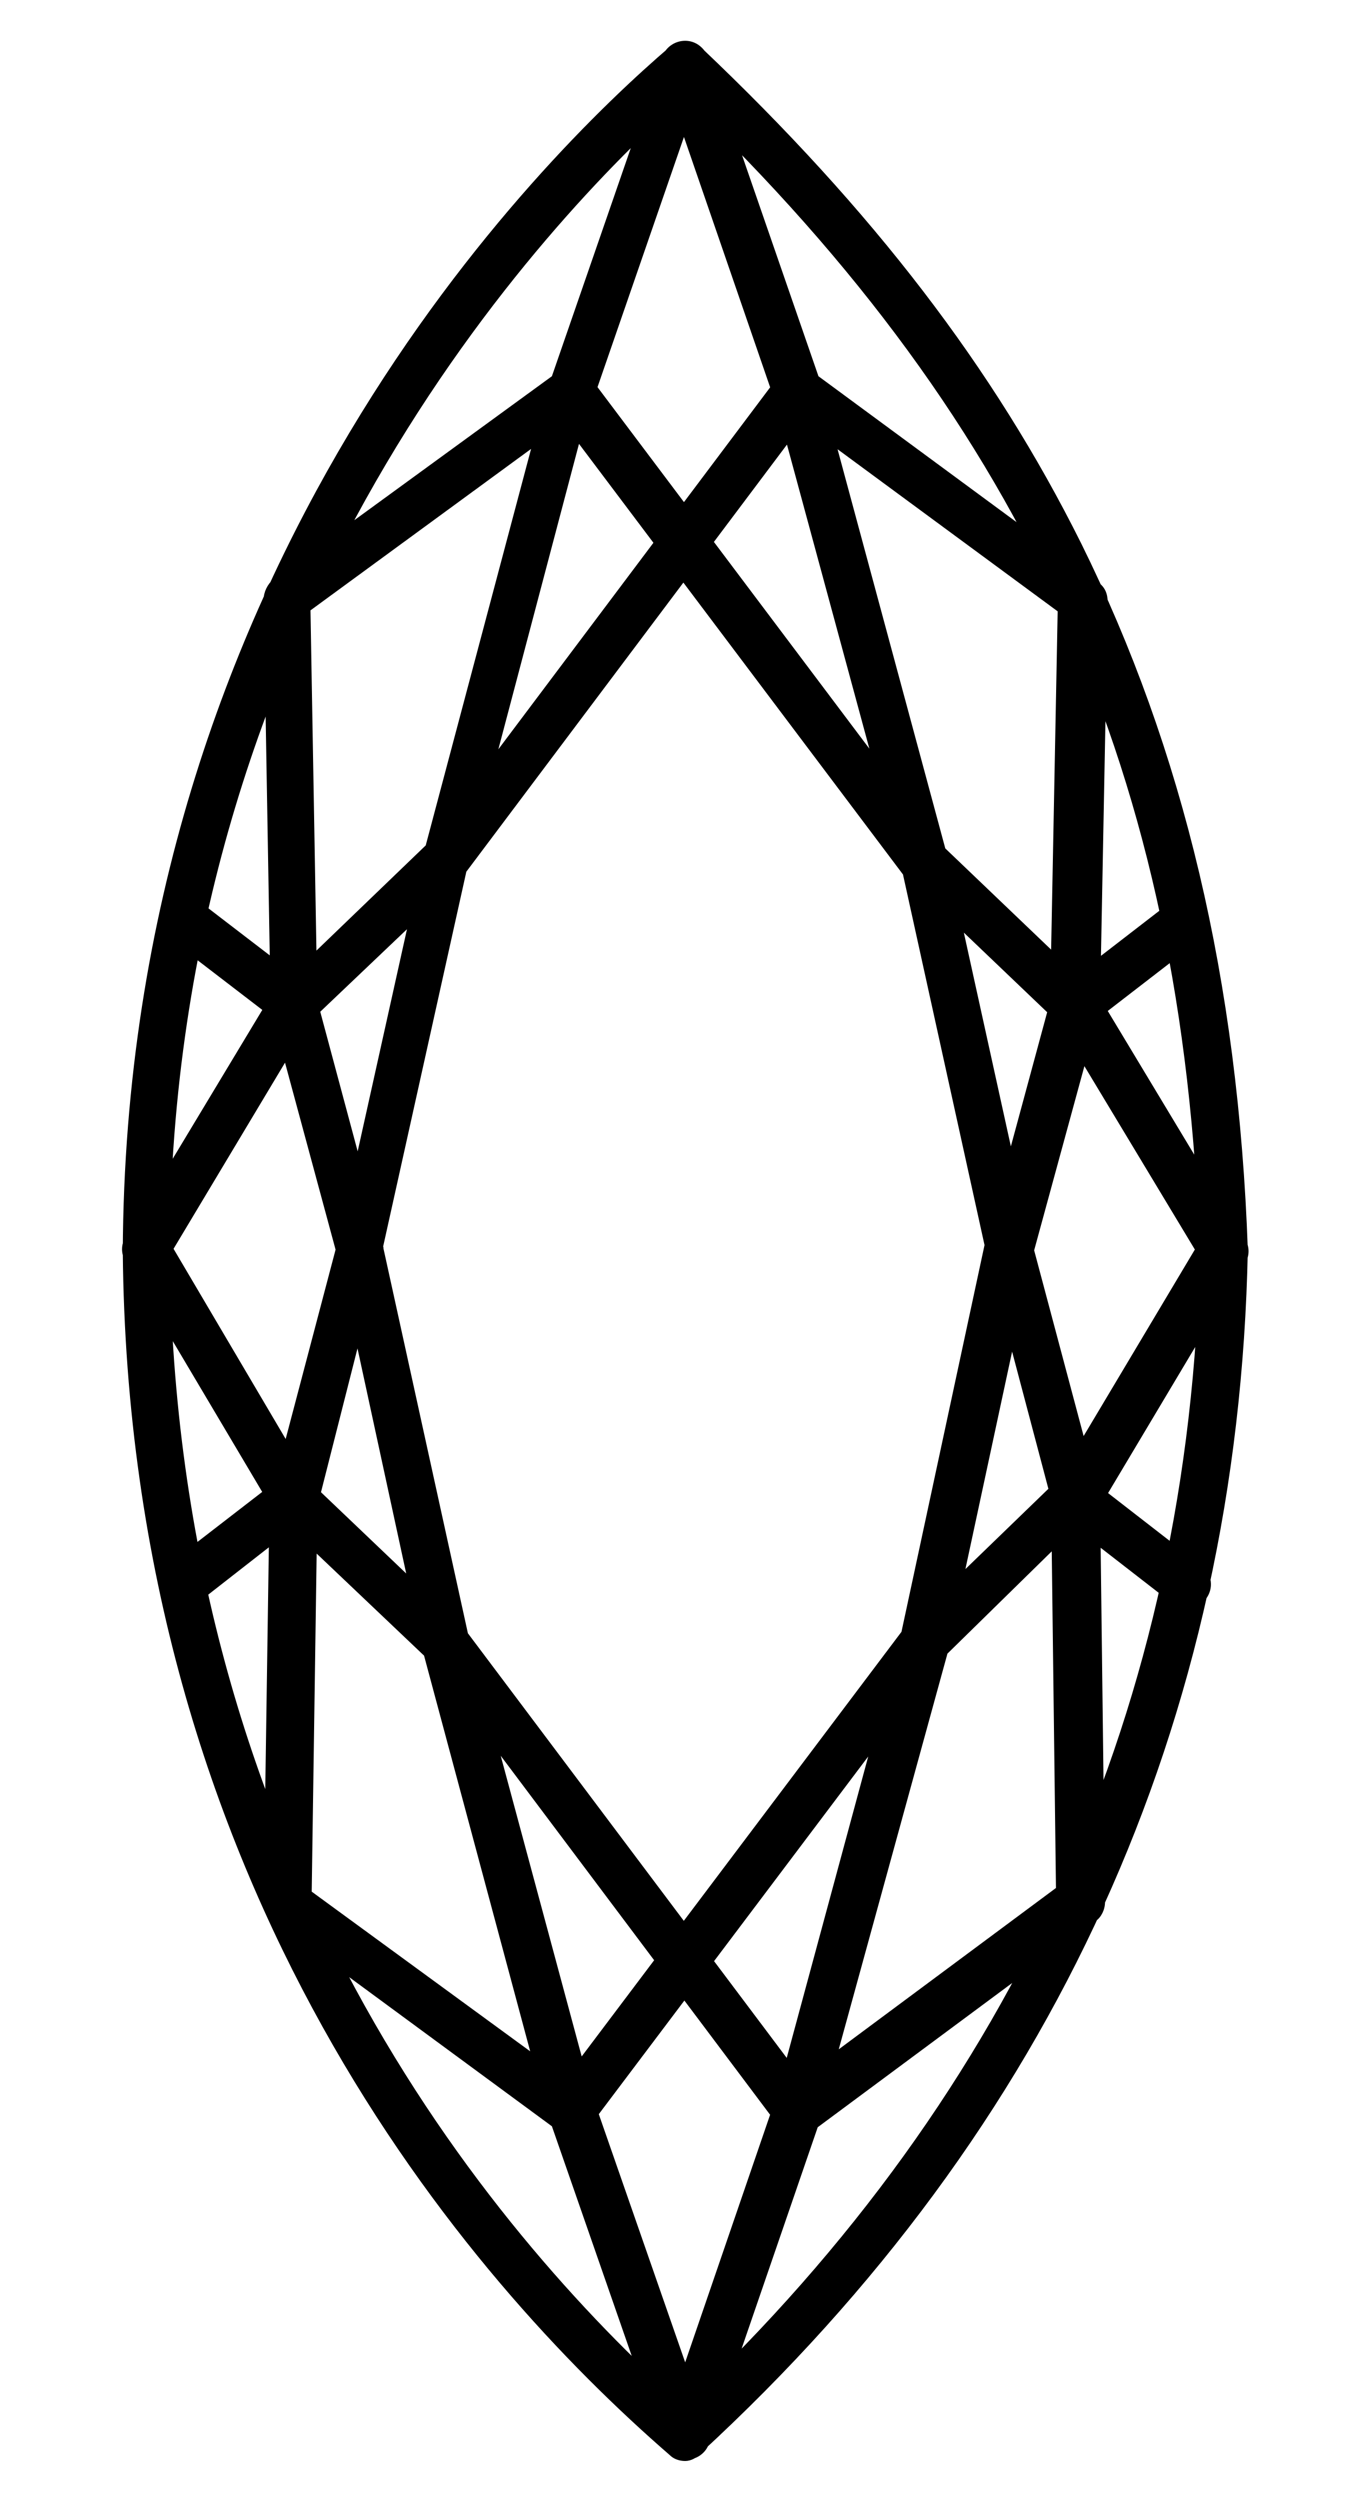 <?xml version="1.0" encoding="utf-8"?>
<!-- Generator: Adobe Illustrator 23.0.5, SVG Export Plug-In . SVG Version: 6.00 Build 0)  -->
<svg version="1.1" id="Layer_1" xmlns="http://www.w3.org/2000/svg" xmlns:xlink="http://www.w3.org/1999/xlink" x="0px" y="0px"
	 viewBox="0 0 554.7 1024" style="enable-background:new 0 0 554.7 1024;" xml:space="preserve">
<title></title>
<g id="icomoon-ignore">
</g>
<path d="M280.7,1008c-2.4,0-4.7-0.8-6.3-2.4C191.6,933.8,52.6,774,50.3,512.6C51.5,231.1,222.2,63.9,274.4,19.2
	c3.9-3.1,9.4-3.1,13,0.4c70.3,66.7,119.7,131.1,155.5,202.9c42,84.8,64.4,179.4,68.3,289.3v0.4c-3.9,193.1-79.3,359.2-224.2,492.6
	C285.4,1006.8,283,1008,280.7,1008L280.7,1008z M280.3,40C223.4,90.7,70.7,250.8,69.5,512.6c2.3,246.9,129.9,400,210.8,472.6
	C416.5,856.4,487.6,697.5,491.5,513C484.8,317.5,421.3,175.4,280.3,40L280.3,40z M75,658.6c-2.8,0-5.9-1.2-7.8-3.9
	c-3.1-4.3-2.3-10.6,1.6-13.8l45.2-34.9c4.3-3.1,10.6-2.3,13.7,1.6c3.1,3.9,2.3,10.6-1.6,13.7l-45.2,35.3
	C79.3,657.8,77,658.6,75,658.6L75,658.6z M440.9,421.5c-3.2,0-5.9-1.2-7.8-3.9c-3.2-4.3-2.4-10.6,2-13.8l44.7-34.5
	c4.3-3.1,10.6-2.3,13.7,2s2.4,10.6-2,13.7l-44.7,34.5C445.2,420.7,442.9,421.5,440.9,421.5z M486,658.6c-2,0-4.3-0.8-5.9-2
	l-45.5-35.3c-4.3-3.1-5.1-9.4-1.6-13.7c3.1-4.3,9.4-5.1,13.8-1.6l45.5,35.3c4.3,3.2,5.1,9.4,1.6,13.8
	C491.9,657.5,488.7,658.7,486,658.6L486,658.6z M120.6,421.2c-2,0-4.3-0.8-5.9-2l-45.5-34.9c-4.3-3.2-5.1-9.4-2-13.7s9.4-5.1,13.7-2
	l45.5,34.9c4.3,3.1,5.1,9.4,2,13.7C126.4,419.6,123.3,421.2,120.6,421.2L120.6,421.2z M280.7,1007.6c-4.3,0-7.8-2.8-9.4-6.7
	l-45.2-130l-114.2-84c-2.8-2-3.9-4.7-3.9-8.3l2.4-162.5l-58.9-99.3c-2-3.2-2-7.1,0-10.2l59.3-98.5L108,245.6c0-3.1,1.6-6.3,3.9-8.3
	l114.2-83.2l45.2-130.7c1.2-3.9,5.1-6.7,9.4-6.7l0,0c4.3,0,7.8,2.8,9.4,6.7l45.2,130.7l114.6,84.4c2.8,2,3.9,4.7,3.9,8.3l-3.1,162.1
	l59.3,98.5c2,3.1,2,7.1,0,10.2L450.7,617l2,162.1c0,3.1-1.6,6.3-3.9,7.8L335,871.3l-44.8,130.3
	C288.6,1005.2,285.1,1007.5,280.7,1007.6L280.7,1007.6L280.7,1007.6z M239.5,856.5c2,1.2,3.5,2.8,4.3,5.1l36.9,106l36.5-106.4
	c0.8-2.3,2.3-3.9,3.9-5.1l111.5-82.8l-2-159.8c0-2.3,0.8-4.3,2-6.3l56.9-95.4L433,418c-1.6-2-2.8-4.3-2.8-7.1l3.1-160.5l-111.9-82.4
	c-1.2-0.8-2.3-1.6-3.1-2.8s-1.2-2-1.6-3.1l-36.5-106l-36.5,105.6c-0.4,2.4-2,4.3-3.9,5.9L127.2,250l2.8,160.2c0,2.4-0.8,4.3-2,6.3
	l-56.9,95L128,608c0.4,0.8,0.8,1.2,1.2,2c1.2,2.3,1.6,5.1,0.8,7.8l-2.3,157L239.5,856.5L239.5,856.5z M234,874.5c-0.8,0-1.2,0-2,0
	c-3.6-0.8-6.7-3.5-7.5-7.1l-51.4-191.6v-0.4l-34.5-159.4l-27.5-101.7c-0.8-3.6,0-7.1,2.8-9.8l61.2-58.9l143.6-191.2
	c2.4-3.1,5.9-4.3,9.8-3.9c3.5,0.8,6.7,3.6,7.5,7.1l51.8,191.9v0.4l34.9,158.6l27.1,101.7c0.8,3.5,0,7.1-2.8,9.4l-61.6,60.4
	L241.8,870.6C239.8,872.9,237.1,874.5,234,874.5L234,874.5z M192,670.4l46.3,171.9l131.9-175.1c0.4-0.4,0.8-0.8,1.2-1.2l58.1-56.2
	L404,513.4V513l-34.9-158.6l-46.7-172.3L190.1,358.3c-0.4,0.4-0.8,0.8-1.2,1.2l-57.7,54.9l25.9,96.6v0.4L192,670.4L192,670.4z
	 M326.6,874.5c-3.1,0-5.9-1.6-7.8-3.9L175.9,680.2l-62-58.9c-2.8-2.3-3.5-6.3-2.8-9.4l27.1-102.8l35.3-159v-0.4l51-191.9
	c0.8-3.6,3.9-6.3,7.5-7.1s7.5,0.8,9.8,3.9l144.1,191.6l61.6,58.9c2.7,2.3,3.5,6.3,2.7,9.8l-27.1,99.3l-34.9,162.5v0.4l-52.2,190
	c-0.8,3.5-3.9,6.3-7.5,7.1C328.3,874.6,327.5,874.6,326.6,874.5L326.6,874.5z M131.5,611.2l58.1,55.4c0.4,0.4,0.8,0.8,1.2,1.2
	l131.5,175.1l46.3-171.2l34.9-162.5v-0.4l25.5-94.2L371,359.2c-0.4-0.4-0.8-0.8-1.2-1.2L237.2,181.8l-45.5,172.3l-35.3,159
	L131.5,611.2L131.5,611.2z"/>
</svg>
